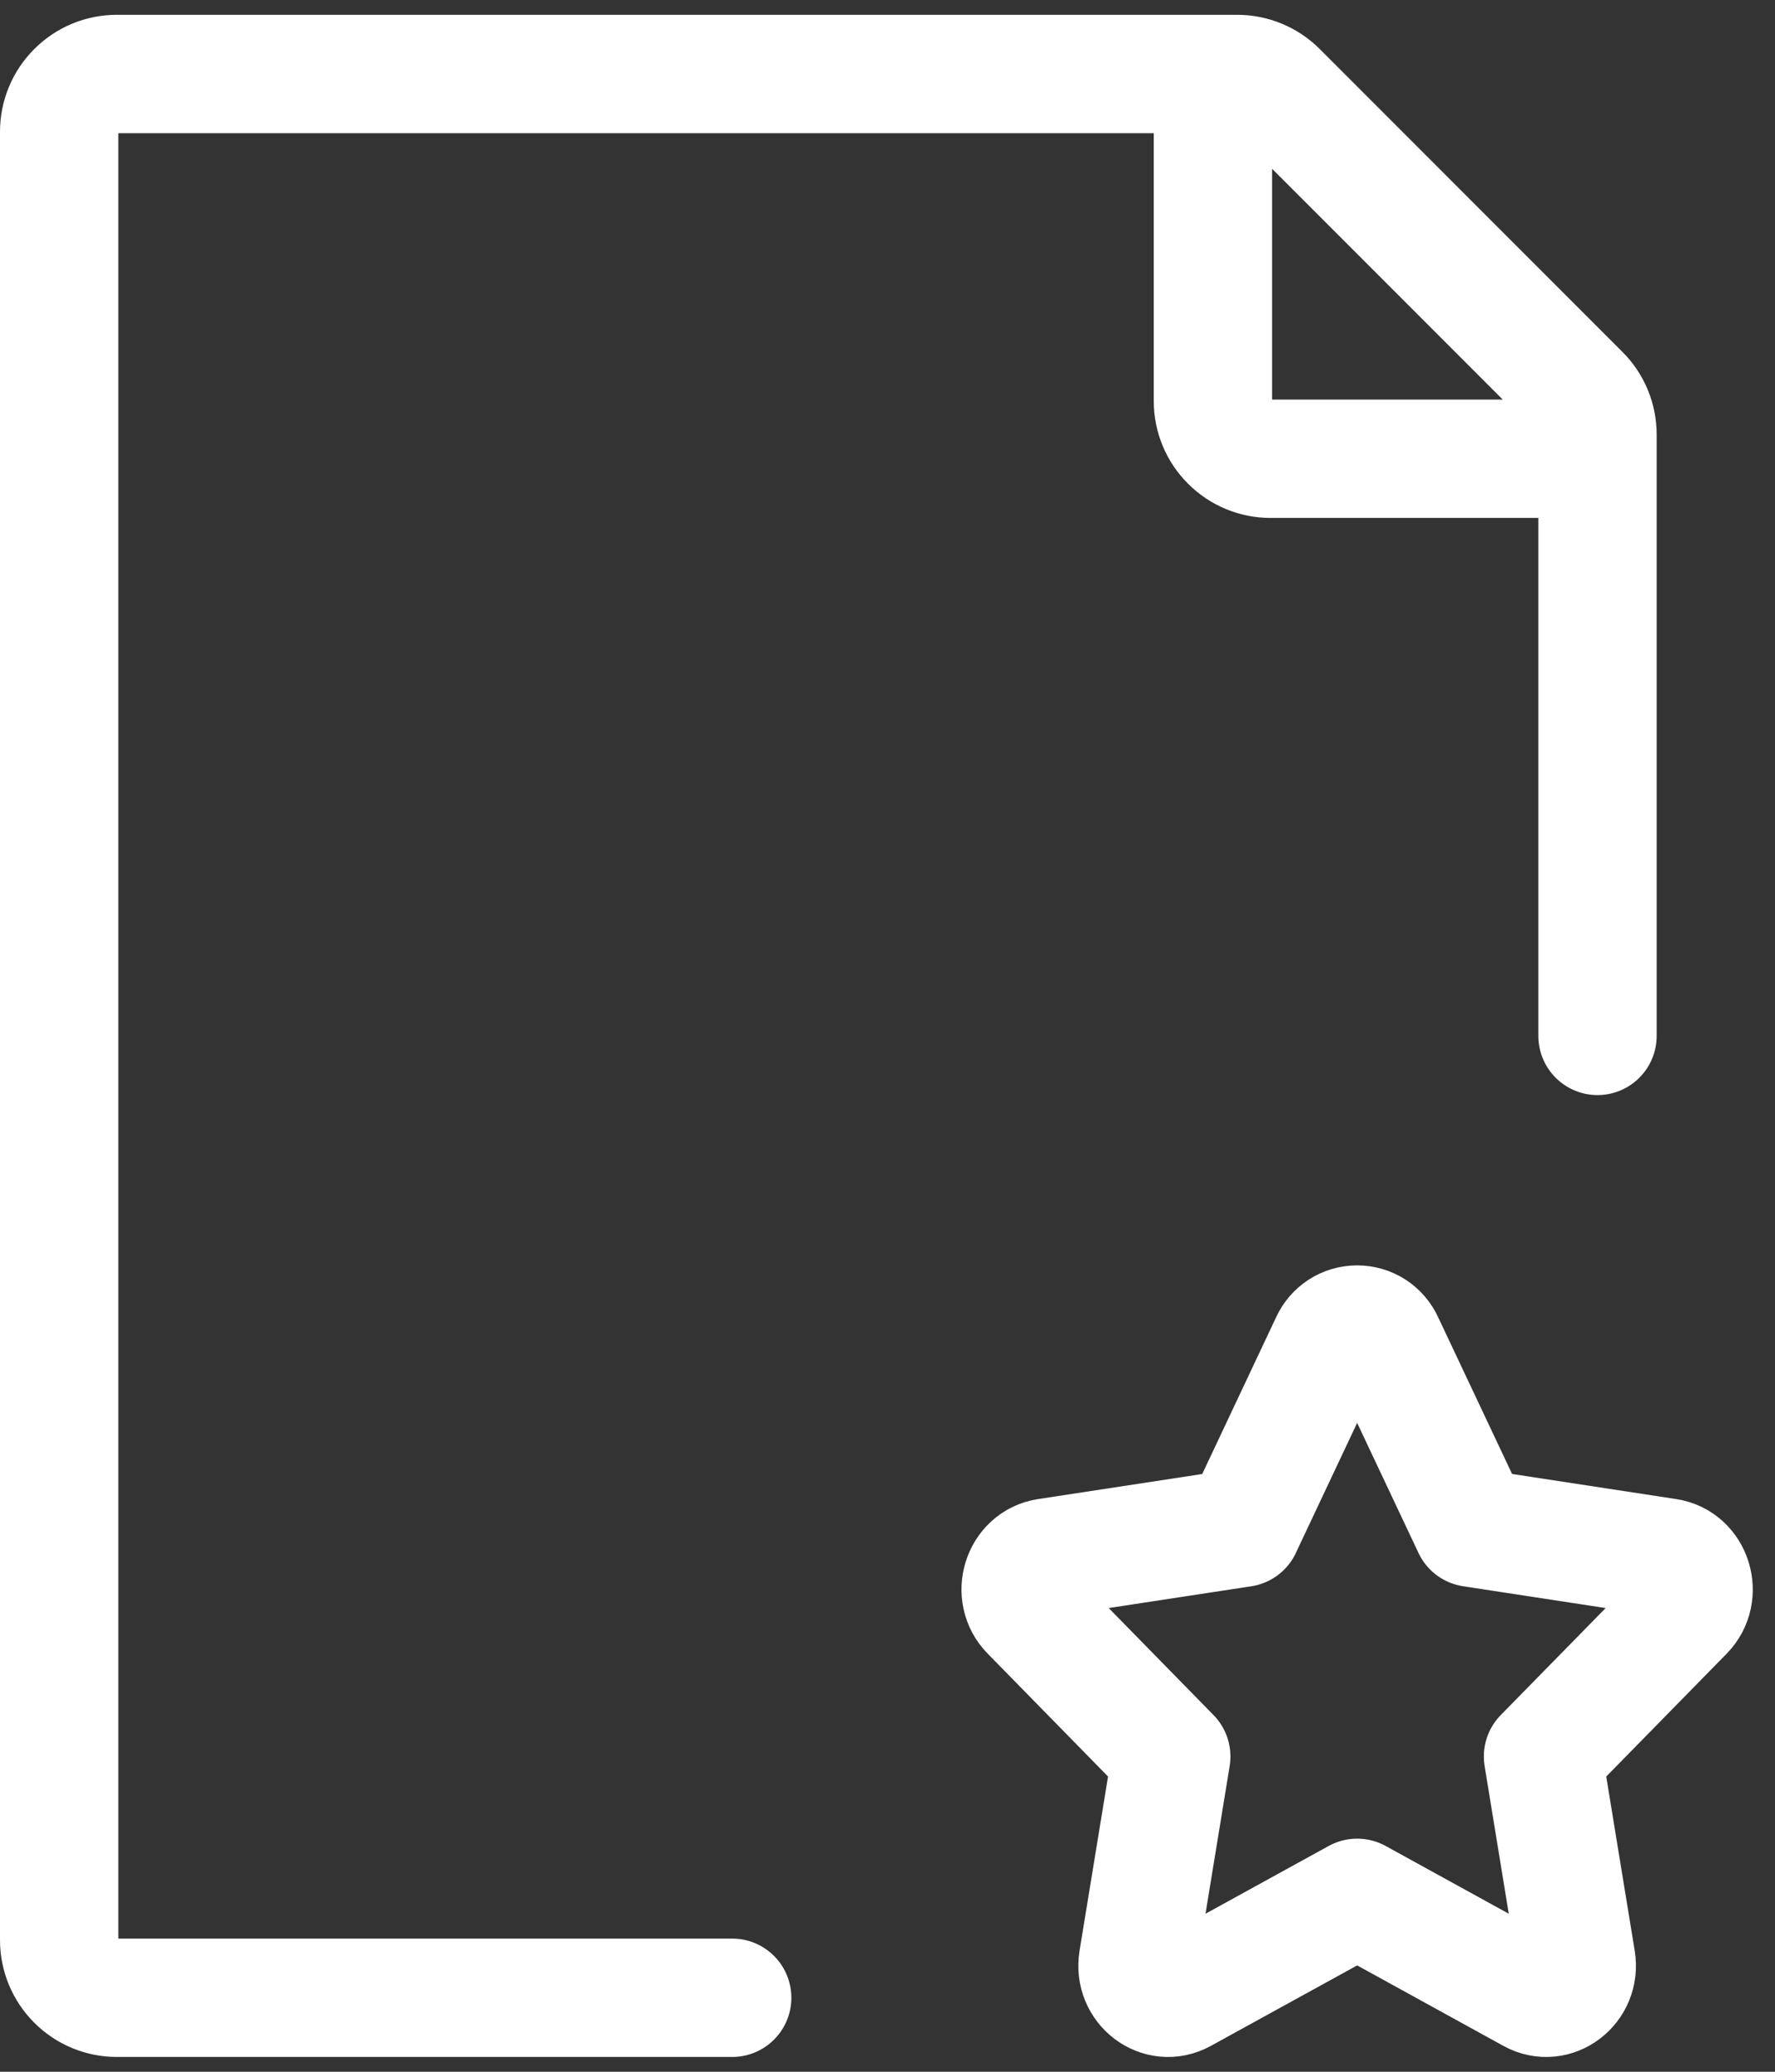 <svg width="30" height="35" viewBox="0 0 30 35" fill="none" xmlns="http://www.w3.org/2000/svg">
<rect x="0" y="0" width="30" height="35" fill="#333333" stroke="none"/>
<path d="M27 17.5V7.342C27 7.214 26.975 7.087 26.926 6.968C26.877 6.85 26.805 6.742 26.714 6.652L21.599 1.536C21.416 1.353 21.168 1.25 20.91 1.25H1.975C1.716 1.25 1.468 1.353 1.286 1.536C1.103 1.718 1 1.966 1 2.225V32.775C1 33.034 1.103 33.282 1.286 33.464C1.468 33.647 1.716 33.75 1.975 33.75H12.375M20.5 1.25V6.775C20.5 7.034 20.603 7.282 20.786 7.464C20.968 7.647 21.216 7.75 21.475 7.75H27M20.997 25.809L22.474 22.677C22.514 22.588 22.579 22.512 22.661 22.458C22.744 22.405 22.84 22.377 22.938 22.377C23.035 22.377 23.131 22.405 23.214 22.458C23.296 22.512 23.361 22.588 23.401 22.677L24.879 25.809L28.181 26.314C28.605 26.379 28.774 26.925 28.469 27.237L26.079 29.674L26.642 33.116C26.714 33.558 26.27 33.896 25.892 33.687L22.938 32.062L19.983 33.687C19.603 33.896 19.161 33.558 19.233 33.116L19.796 29.674L17.408 27.237C17.099 26.925 17.27 26.379 17.694 26.314L20.997 25.81V25.809Z" stroke="white" stroke-width="2" stroke-linecap="round" stroke-linejoin="round"/>
</svg>
